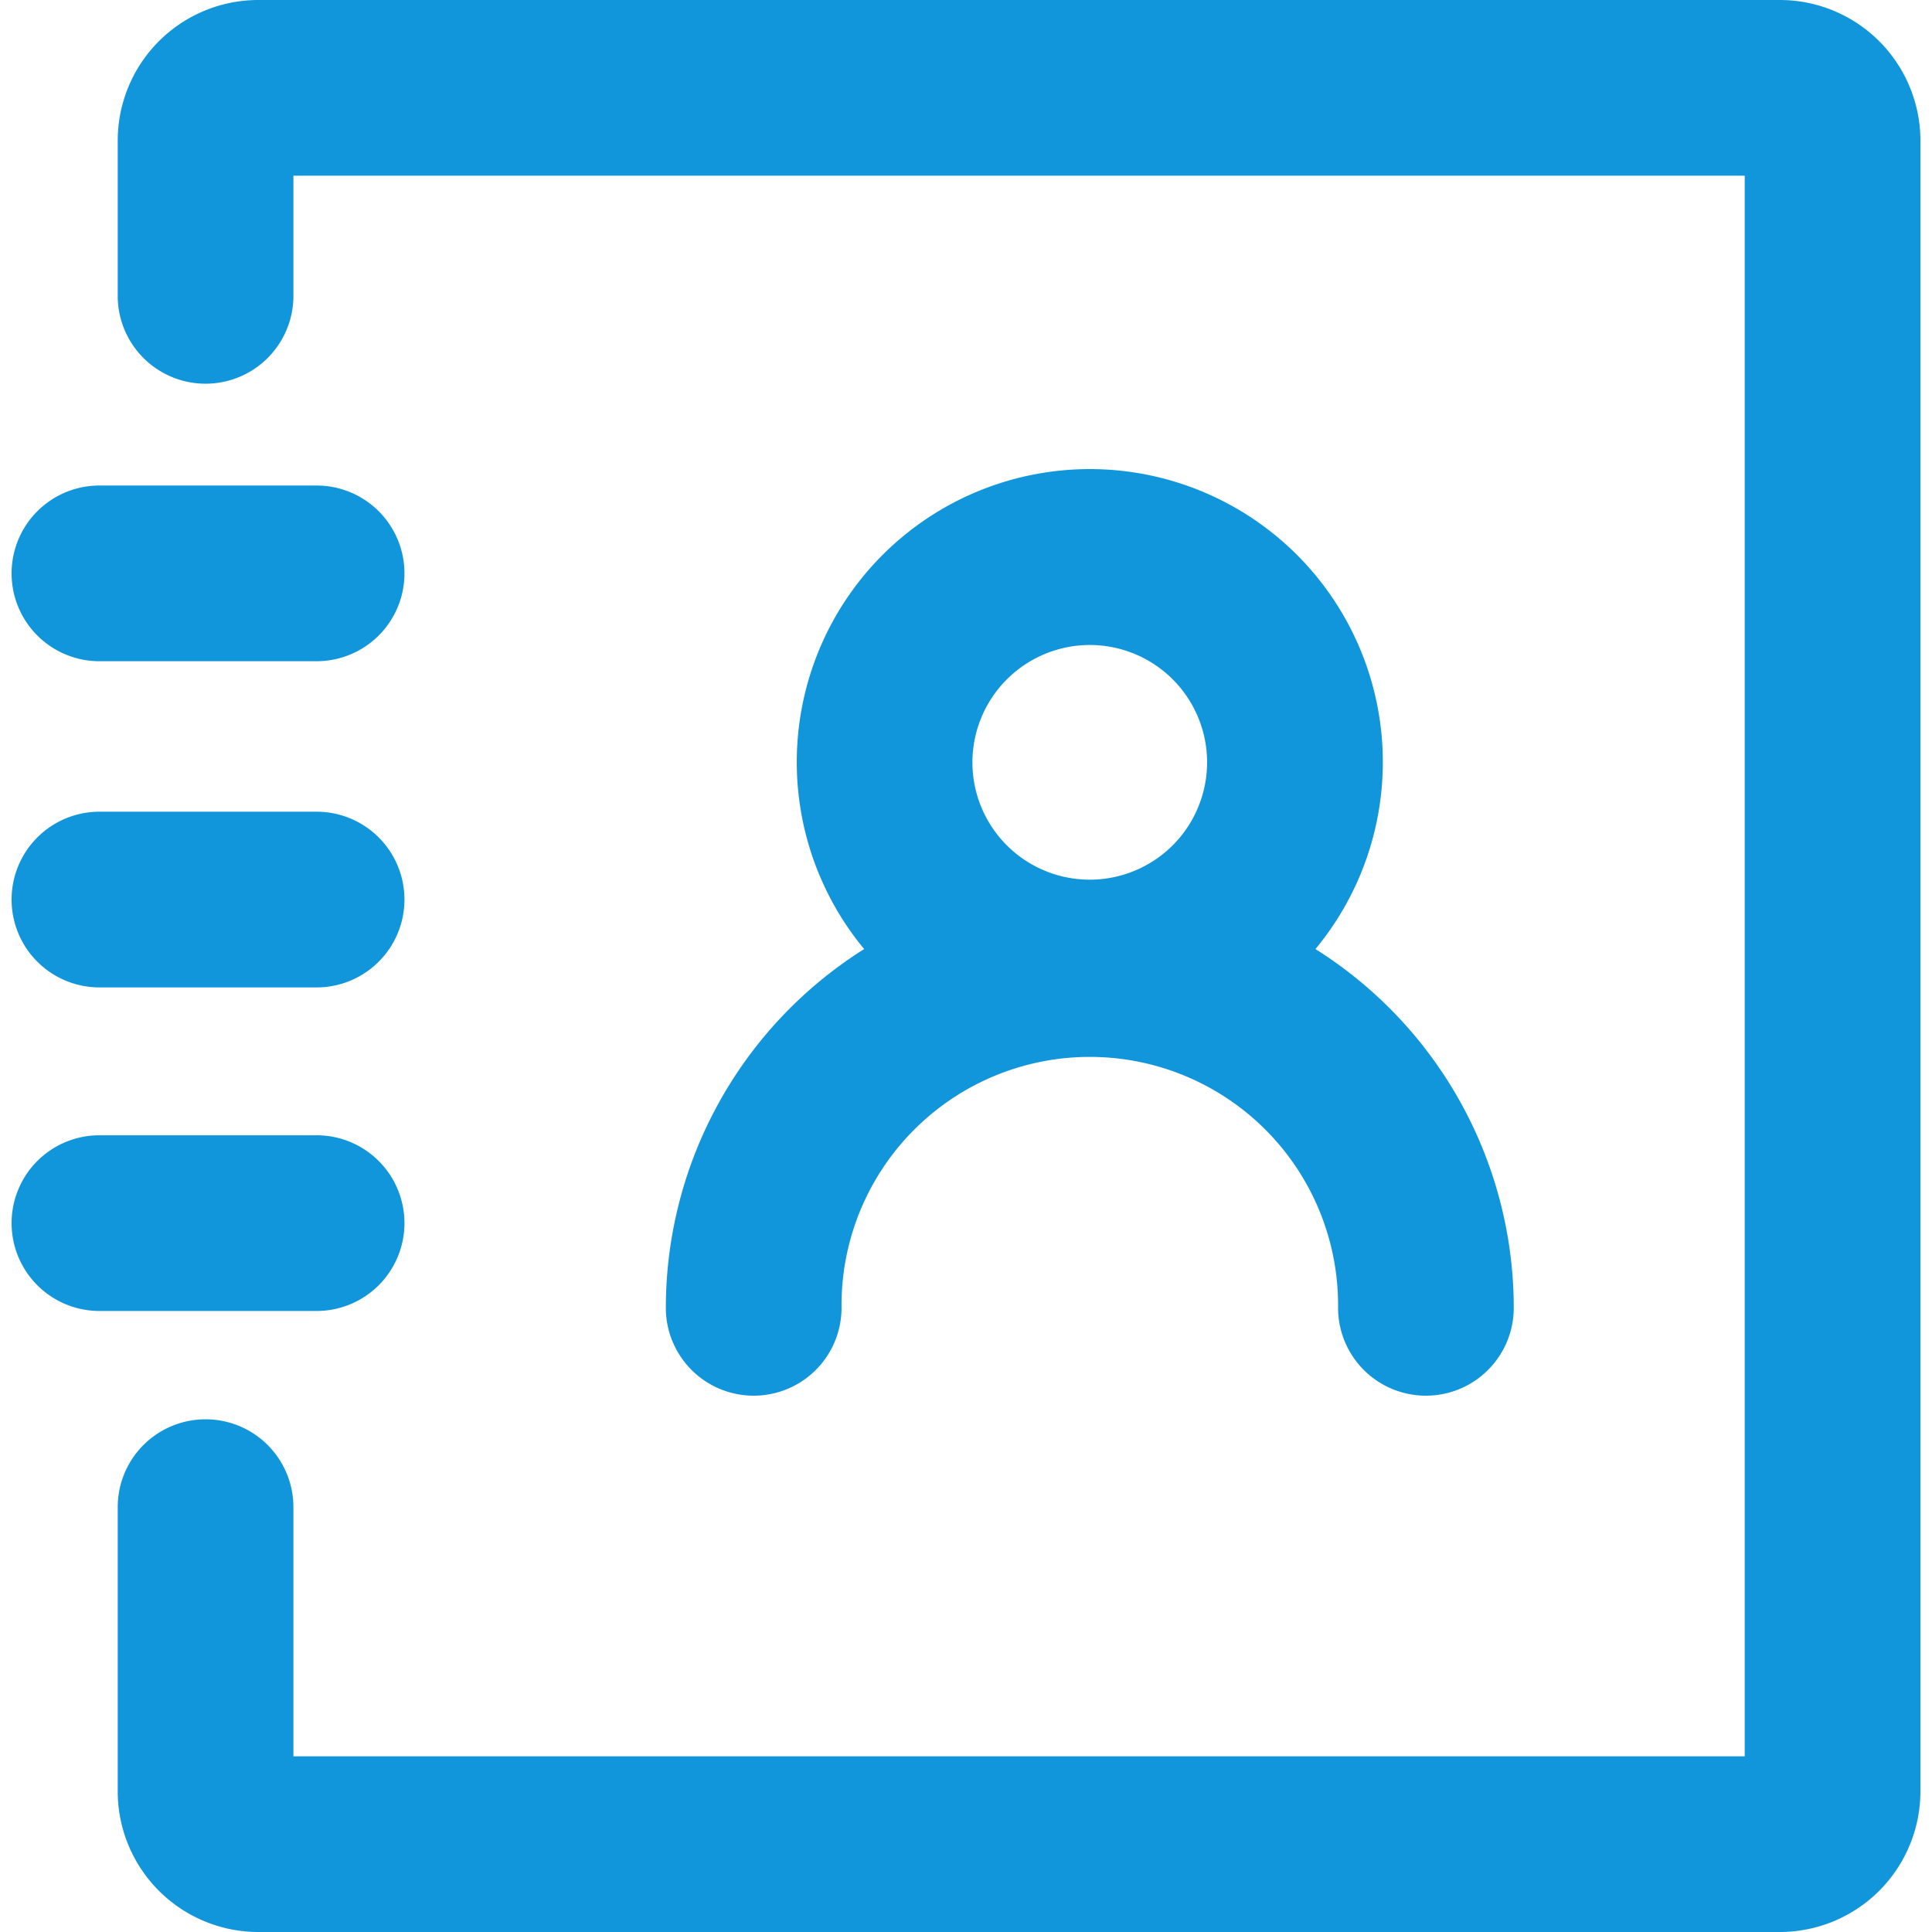 <?xml version="1.0" standalone="no"?><!DOCTYPE svg PUBLIC "-//W3C//DTD SVG 1.1//EN" "http://www.w3.org/Graphics/SVG/1.1/DTD/svg11.dtd"><svg t="1569306691246" class="icon" viewBox="0 0 1024 1024" version="1.1" xmlns="http://www.w3.org/2000/svg" p-id="8687" xmlns:xlink="http://www.w3.org/1999/xlink" width="200" height="200"><defs><style type="text/css"></style></defs><path d="M943.391 0H136.861a74.556 74.556 0 0 0-74.469 74.469v82.341a46.561 46.561 0 0 0 93.123 0V93.123h769.222v837.755H155.515V798.818a46.561 46.561 0 0 0-93.123 0v150.713a74.556 74.556 0 0 0 74.469 74.469h806.529a74.556 74.556 0 0 0 74.469-74.469V74.469A74.556 74.556 0 0 0 943.391 0z" fill="#1296db" p-id="8688"></path><path d="M52.702 350.461h115.108a46.561 46.561 0 0 0 0-93.123H52.702a46.561 46.561 0 0 0 0 93.123zM52.702 523.349h115.108a46.561 46.561 0 0 0 0-93.123H52.702a46.561 46.561 0 0 0 0 93.123zM214.371 648.279a46.561 46.561 0 0 0-46.561-46.561H52.702a46.561 46.561 0 0 0 0 93.123h115.108a46.561 46.561 0 0 0 46.561-46.561z" fill="#1296db" p-id="8689"></path><path d="M352.906 693.182a46.561 46.561 0 0 0 93.123 0 131.594 131.594 0 1 1 263.173 0 46.561 46.561 0 0 0 93.123 0 224.746 224.746 0 0 0-105.112-190.159 155.311 155.311 0 1 0-239.194 0 224.746 224.746 0 0 0-105.112 190.159z m224.702-351.32A62.188 62.188 0 1 1 515.405 404.05a62.261 62.261 0 0 1 62.203-62.188z" fill="#1296db" p-id="8690"></path></svg>